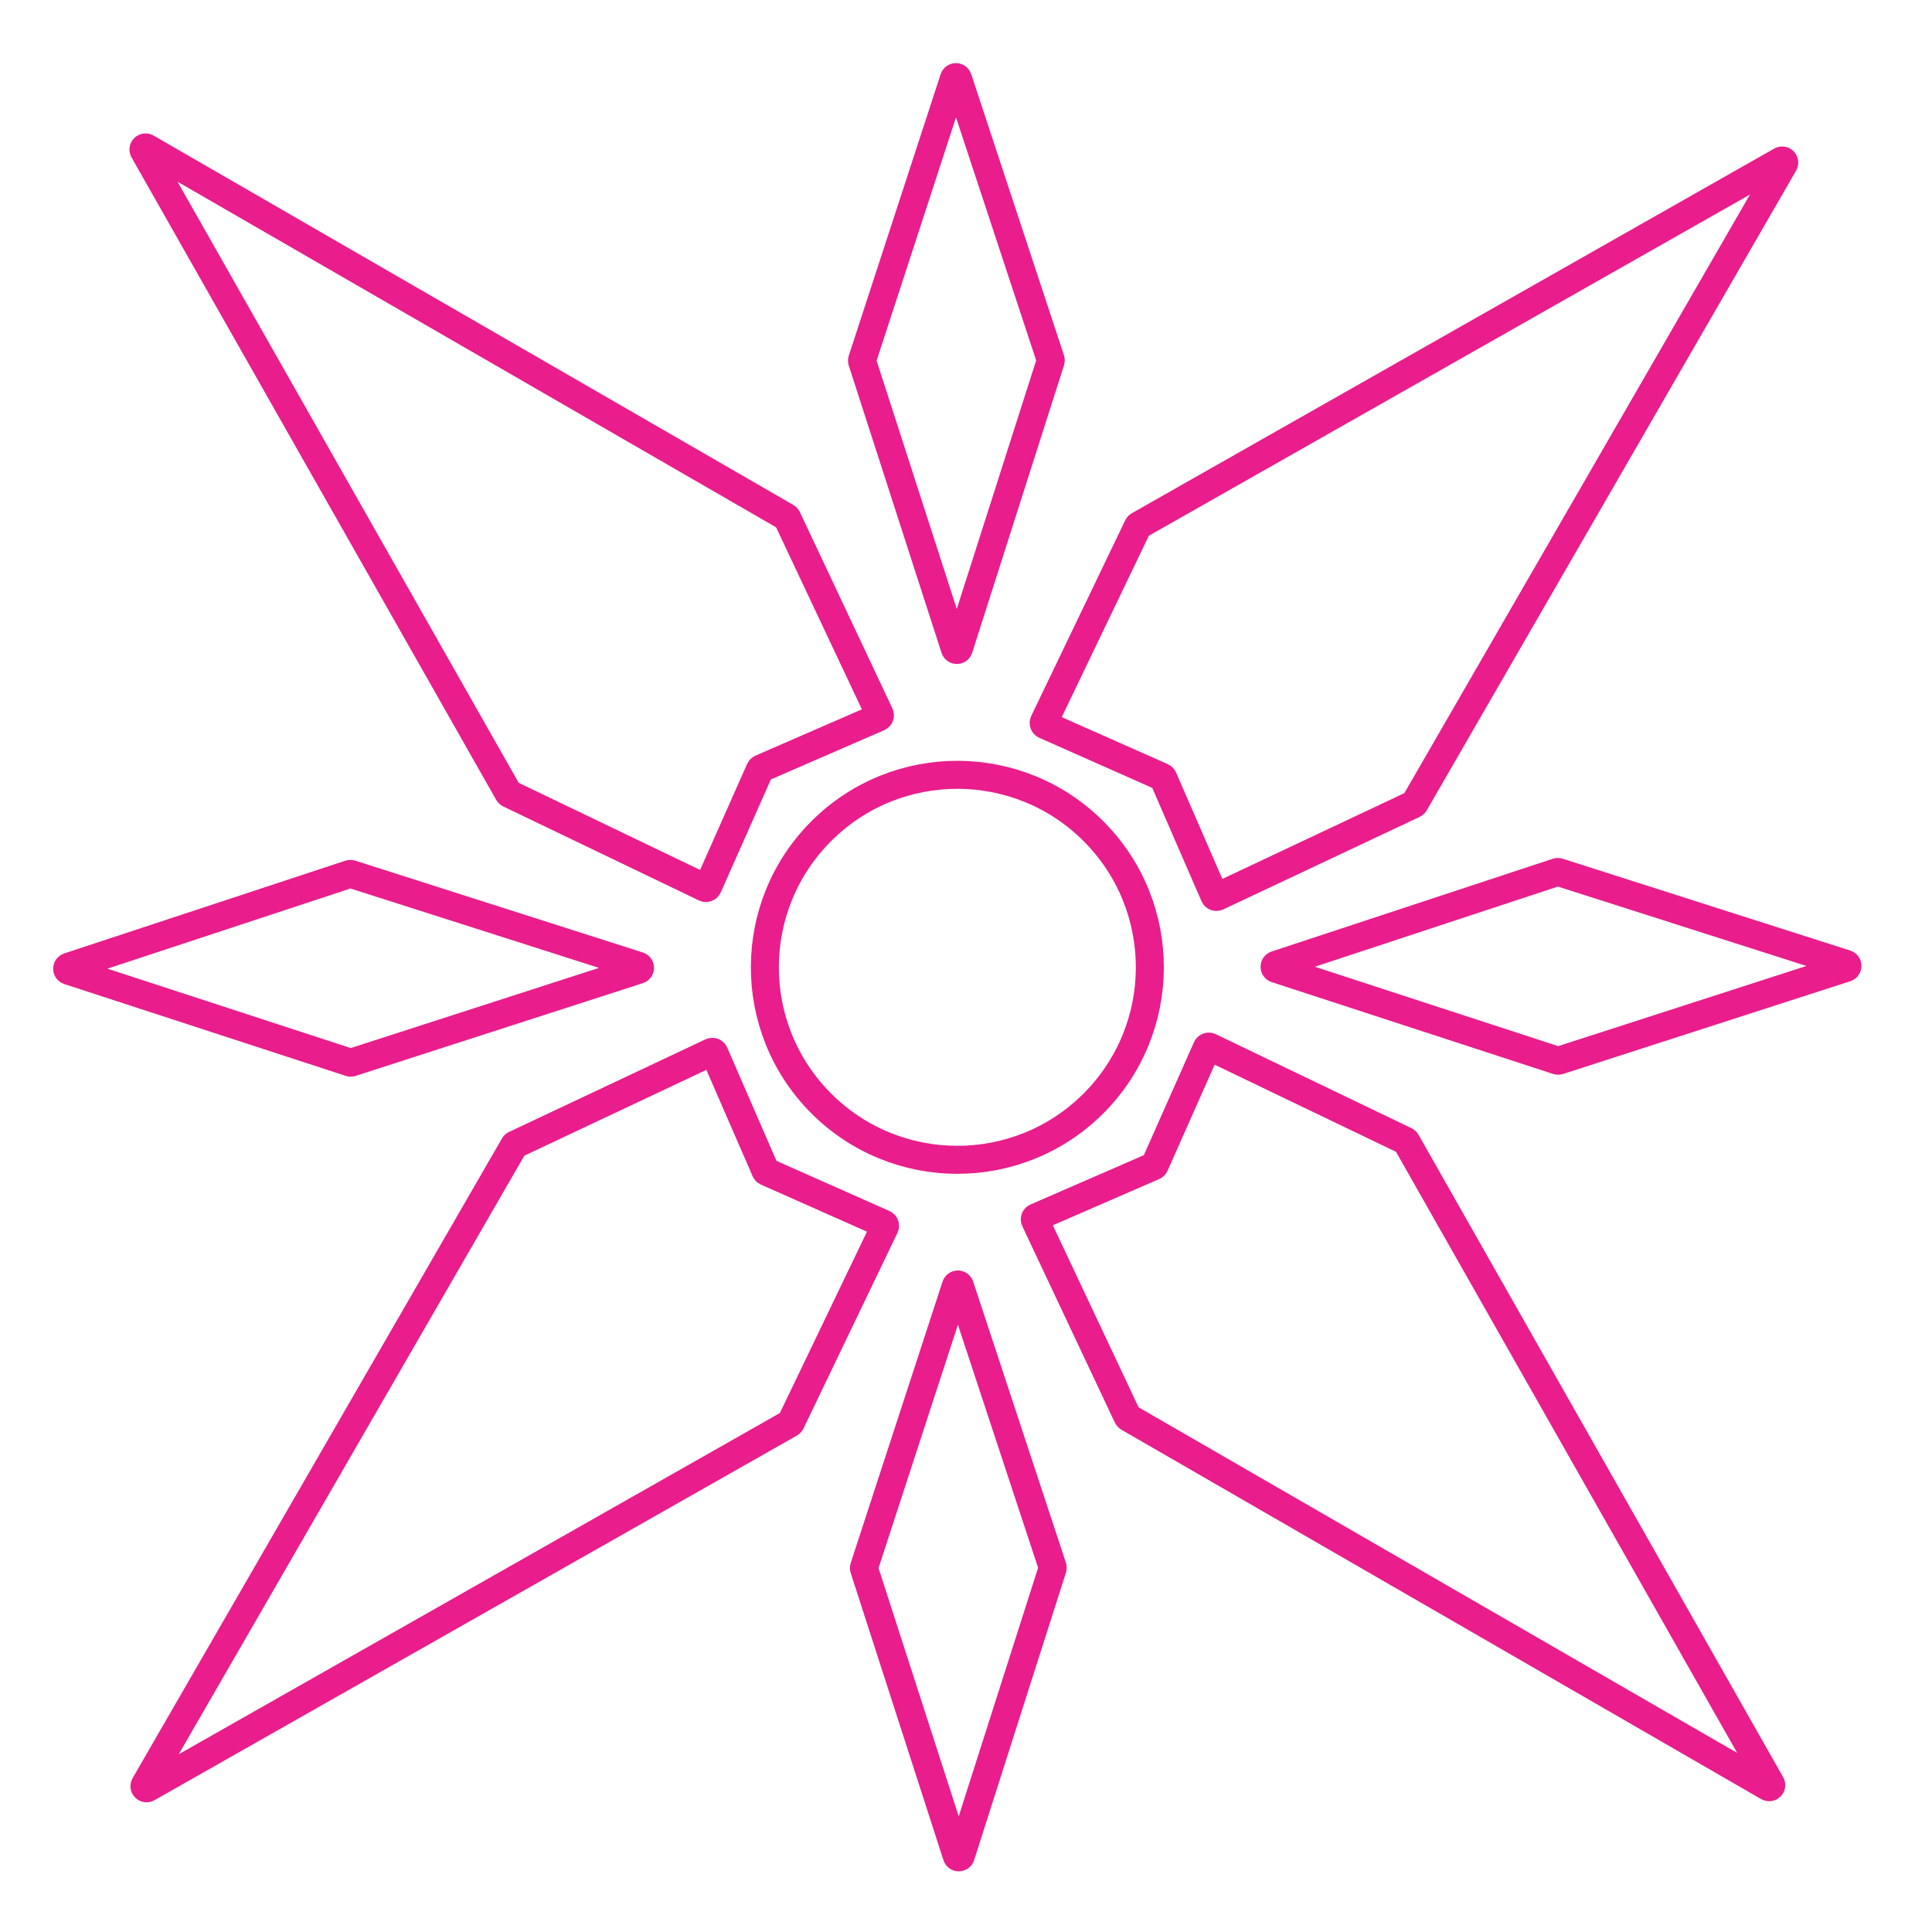 <svg width="276" height="276" viewBox="0 0 276 276" fill="none" xmlns="http://www.w3.org/2000/svg">
<circle cx="136.765" cy="138.188" r="27.5" transform="rotate(135.211 136.765 138.188)" stroke="#E91D8B" stroke-width="4"/>
<path d="M123.432 223.909L136.553 183.704C136.643 183.428 137.032 183.427 137.123 183.703L150.372 223.866C150.392 223.926 150.392 223.991 150.373 224.051L137.253 265.128C137.165 265.406 136.772 265.407 136.682 265.129L123.432 224.094C123.413 224.034 123.413 223.969 123.432 223.909Z" stroke="#E91D8B" stroke-width="4"/>
<path d="M50.003 151.795L9.798 138.675C9.522 138.585 9.522 138.196 9.797 138.105L49.96 124.856C50.02 124.836 50.085 124.836 50.145 124.855L91.222 137.974C91.5 138.063 91.501 138.456 91.223 138.546L50.188 151.796C50.128 151.815 50.063 151.815 50.003 151.795Z" stroke="#E91D8B" stroke-width="4"/>
<path d="M222.492 151.52L182.287 138.4C182.012 138.31 182.011 137.921 182.286 137.83L222.45 124.581C222.51 124.561 222.574 124.561 222.635 124.58L263.712 137.699C263.99 137.788 263.99 138.181 263.713 138.271L222.678 151.521C222.617 151.54 222.553 151.54 222.492 151.52Z" stroke="#E91D8B" stroke-width="4"/>
<path d="M123.157 51.429L136.278 11.224C136.367 10.948 136.757 10.948 136.848 11.223L150.096 51.386C150.116 51.446 150.116 51.511 150.097 51.571L136.978 92.648C136.889 92.926 136.496 92.927 136.407 92.649L123.157 51.614C123.137 51.554 123.137 51.489 123.157 51.429Z" stroke="#E91D8B" stroke-width="4"/>
<path d="M148.011 173.902L164.811 166.596C164.88 166.566 164.935 166.511 164.966 166.443L172.395 149.697C172.467 149.536 172.657 149.467 172.815 149.543L200.771 162.971C200.828 162.998 200.876 163.043 200.908 163.099L252.998 254.87C253.149 255.136 252.852 255.431 252.587 255.278L161.202 202.513C161.147 202.481 161.103 202.432 161.075 202.375L147.854 174.321C147.779 174.162 147.85 173.972 148.011 173.902Z" stroke="#E91D8B" stroke-width="4"/>
<path d="M102.051 150.446L109.357 167.245C109.387 167.314 109.442 167.37 109.511 167.4L126.256 174.83C126.417 174.901 126.486 175.091 126.41 175.25L112.983 203.205C112.955 203.263 112.91 203.31 112.855 203.342L21.083 255.433C20.817 255.584 20.523 255.287 20.675 255.022L73.441 163.637C73.473 163.581 73.521 163.537 73.579 163.51L101.632 150.288C101.791 150.213 101.981 150.284 102.051 150.446Z" stroke="#E91D8B" stroke-width="4"/>
<path d="M125.52 102.475L108.72 109.781C108.651 109.811 108.596 109.866 108.566 109.935L101.136 126.68C101.065 126.841 100.875 126.911 100.716 126.834L72.761 113.407C72.703 113.379 72.655 113.334 72.624 113.279L20.533 21.507C20.382 21.241 20.679 20.947 20.944 21.099L112.329 73.865C112.384 73.897 112.428 73.945 112.456 74.003L125.677 102.056C125.752 102.216 125.681 102.405 125.52 102.475Z" stroke="#E91D8B" stroke-width="4"/>
<path d="M173.481 127.952L166.175 111.152C166.145 111.083 166.09 111.028 166.021 110.997L149.276 103.568C149.115 103.496 149.045 103.306 149.122 103.148L162.549 75.192C162.577 75.135 162.622 75.087 162.677 75.055L254.448 22.965C254.714 22.814 255.009 23.111 254.856 23.375L202.091 114.761C202.059 114.816 202.011 114.86 201.953 114.888L173.9 128.109C173.74 128.184 173.551 128.113 173.481 127.952Z" stroke="#E91D8B" stroke-width="4"/>
</svg>
